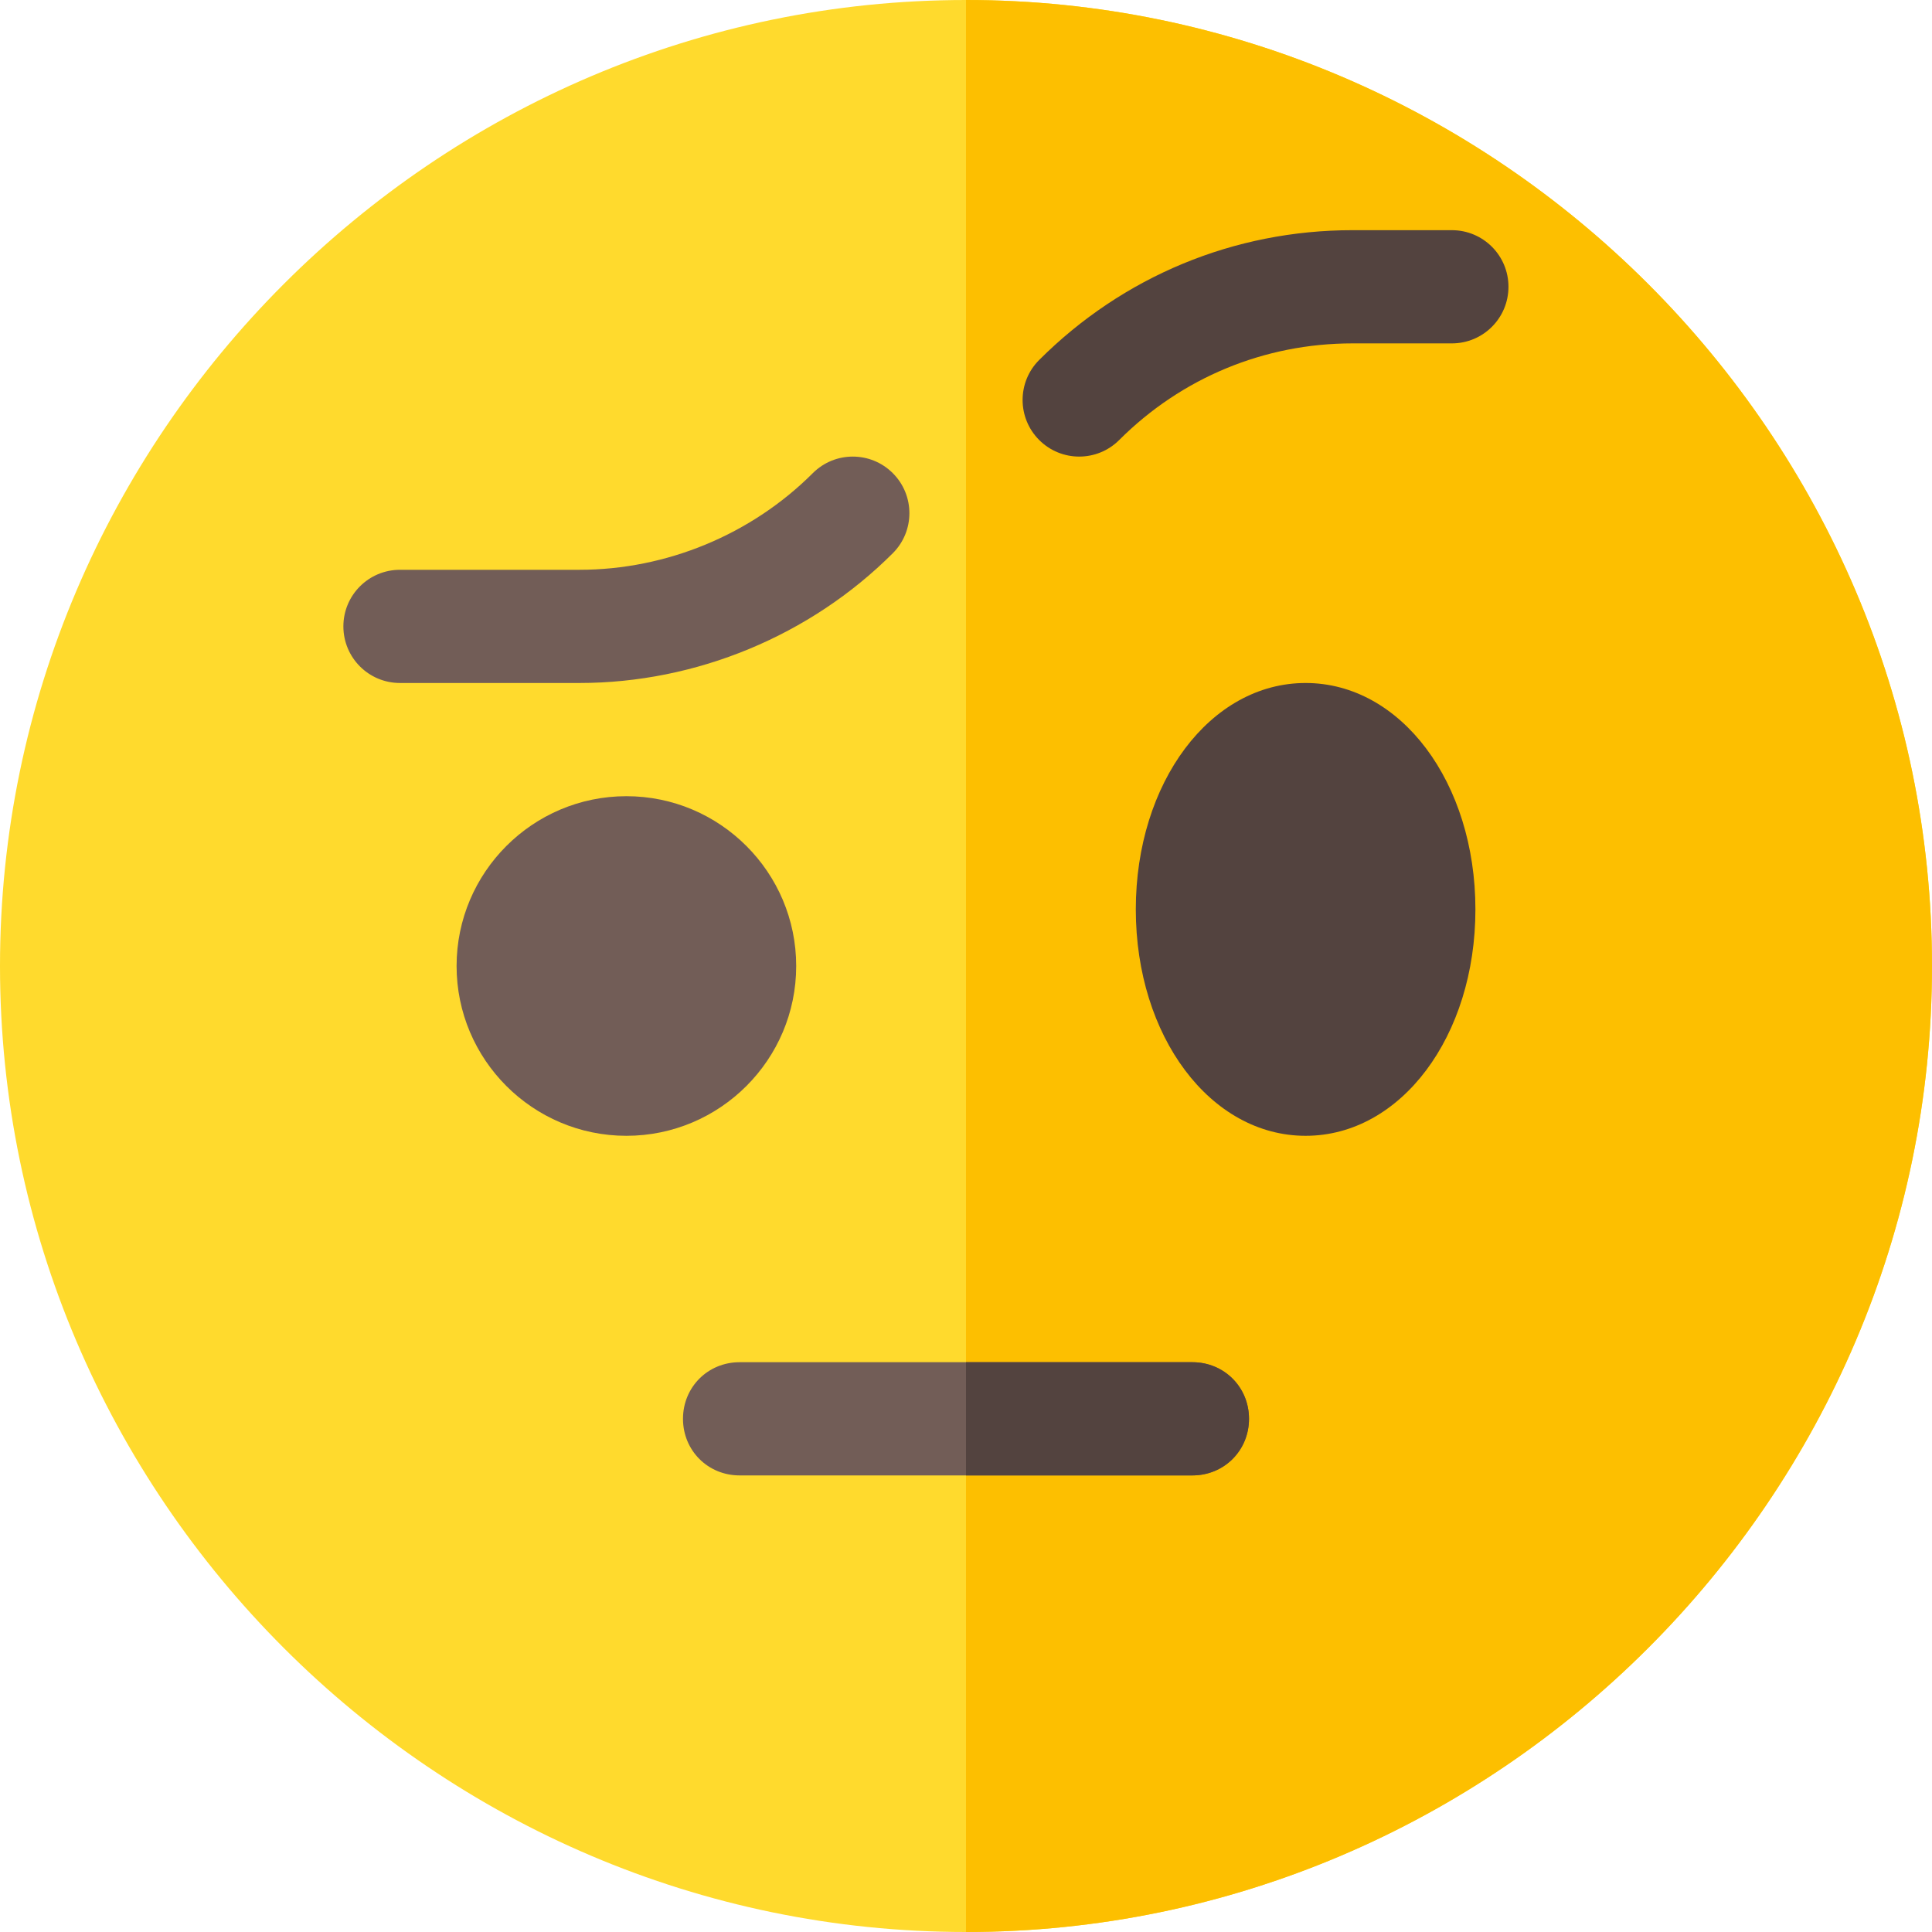 <svg id="Capa_1" enable-background="new 0 0 512 512" height="512" viewBox="0 0 512 512" width="512" xmlns="http://www.w3.org/2000/svg"><path d="m512 256c0 140.7-115.3 256-256 256s-256-115.3-256-256 115.3-256 256-256 256 115.3 256 256z" fill="#ffda2d"/><path d="m512 256c0 140.7-115.3 256-256 256v-512c140.7 0 256 115.3 256 256z" fill="#fdbf00"/><g fill="#725d57"><path d="m166 301c-24.814 0-45-20.186-45-45s20.186-45 45-45 45 20.186 45 45-20.186 45-45 45z"/><path d="m331 376c0 8.401-6.599 15-15 15h-120c-8.401 0-15-6.599-15-15s6.599-15 15-15h120c8.401 0 15 6.599 15 15z"/><path d="m153.578 181h-47.578c-8.291 0-15-6.709-15-15s6.709-15 15-15h47.578c23.013 0 45.542-9.331 61.816-25.605 5.859-5.859 15.352-5.859 21.211 0s5.859 15.352 0 21.211c-21.855 21.855-52.119 34.394-83.027 34.394z"/></g><path d="m346 301c-25.239 0-45-26.353-45-60s19.761-60 45-60 45 26.353 45 60-19.761 60-45 60z" fill="#53433f"/><path d="m331 376c0 8.401-6.599 15-15 15h-60v-30h60c8.401 0 15 6.599 15 15z" fill="#53433f"/><path d="m275.395 116.605c-5.859-5.859-5.859-15.366 0-21.211 22.207-22.177 51.679-34.394 83.027-34.394h26.338c8.291 0 15 6.709 15 15s-6.709 15-15 15h-26.338c-23.35 0-45.293 9.097-61.816 25.605-5.86 5.86-15.352 5.86-21.211 0z" fill="#53433f"/></svg>